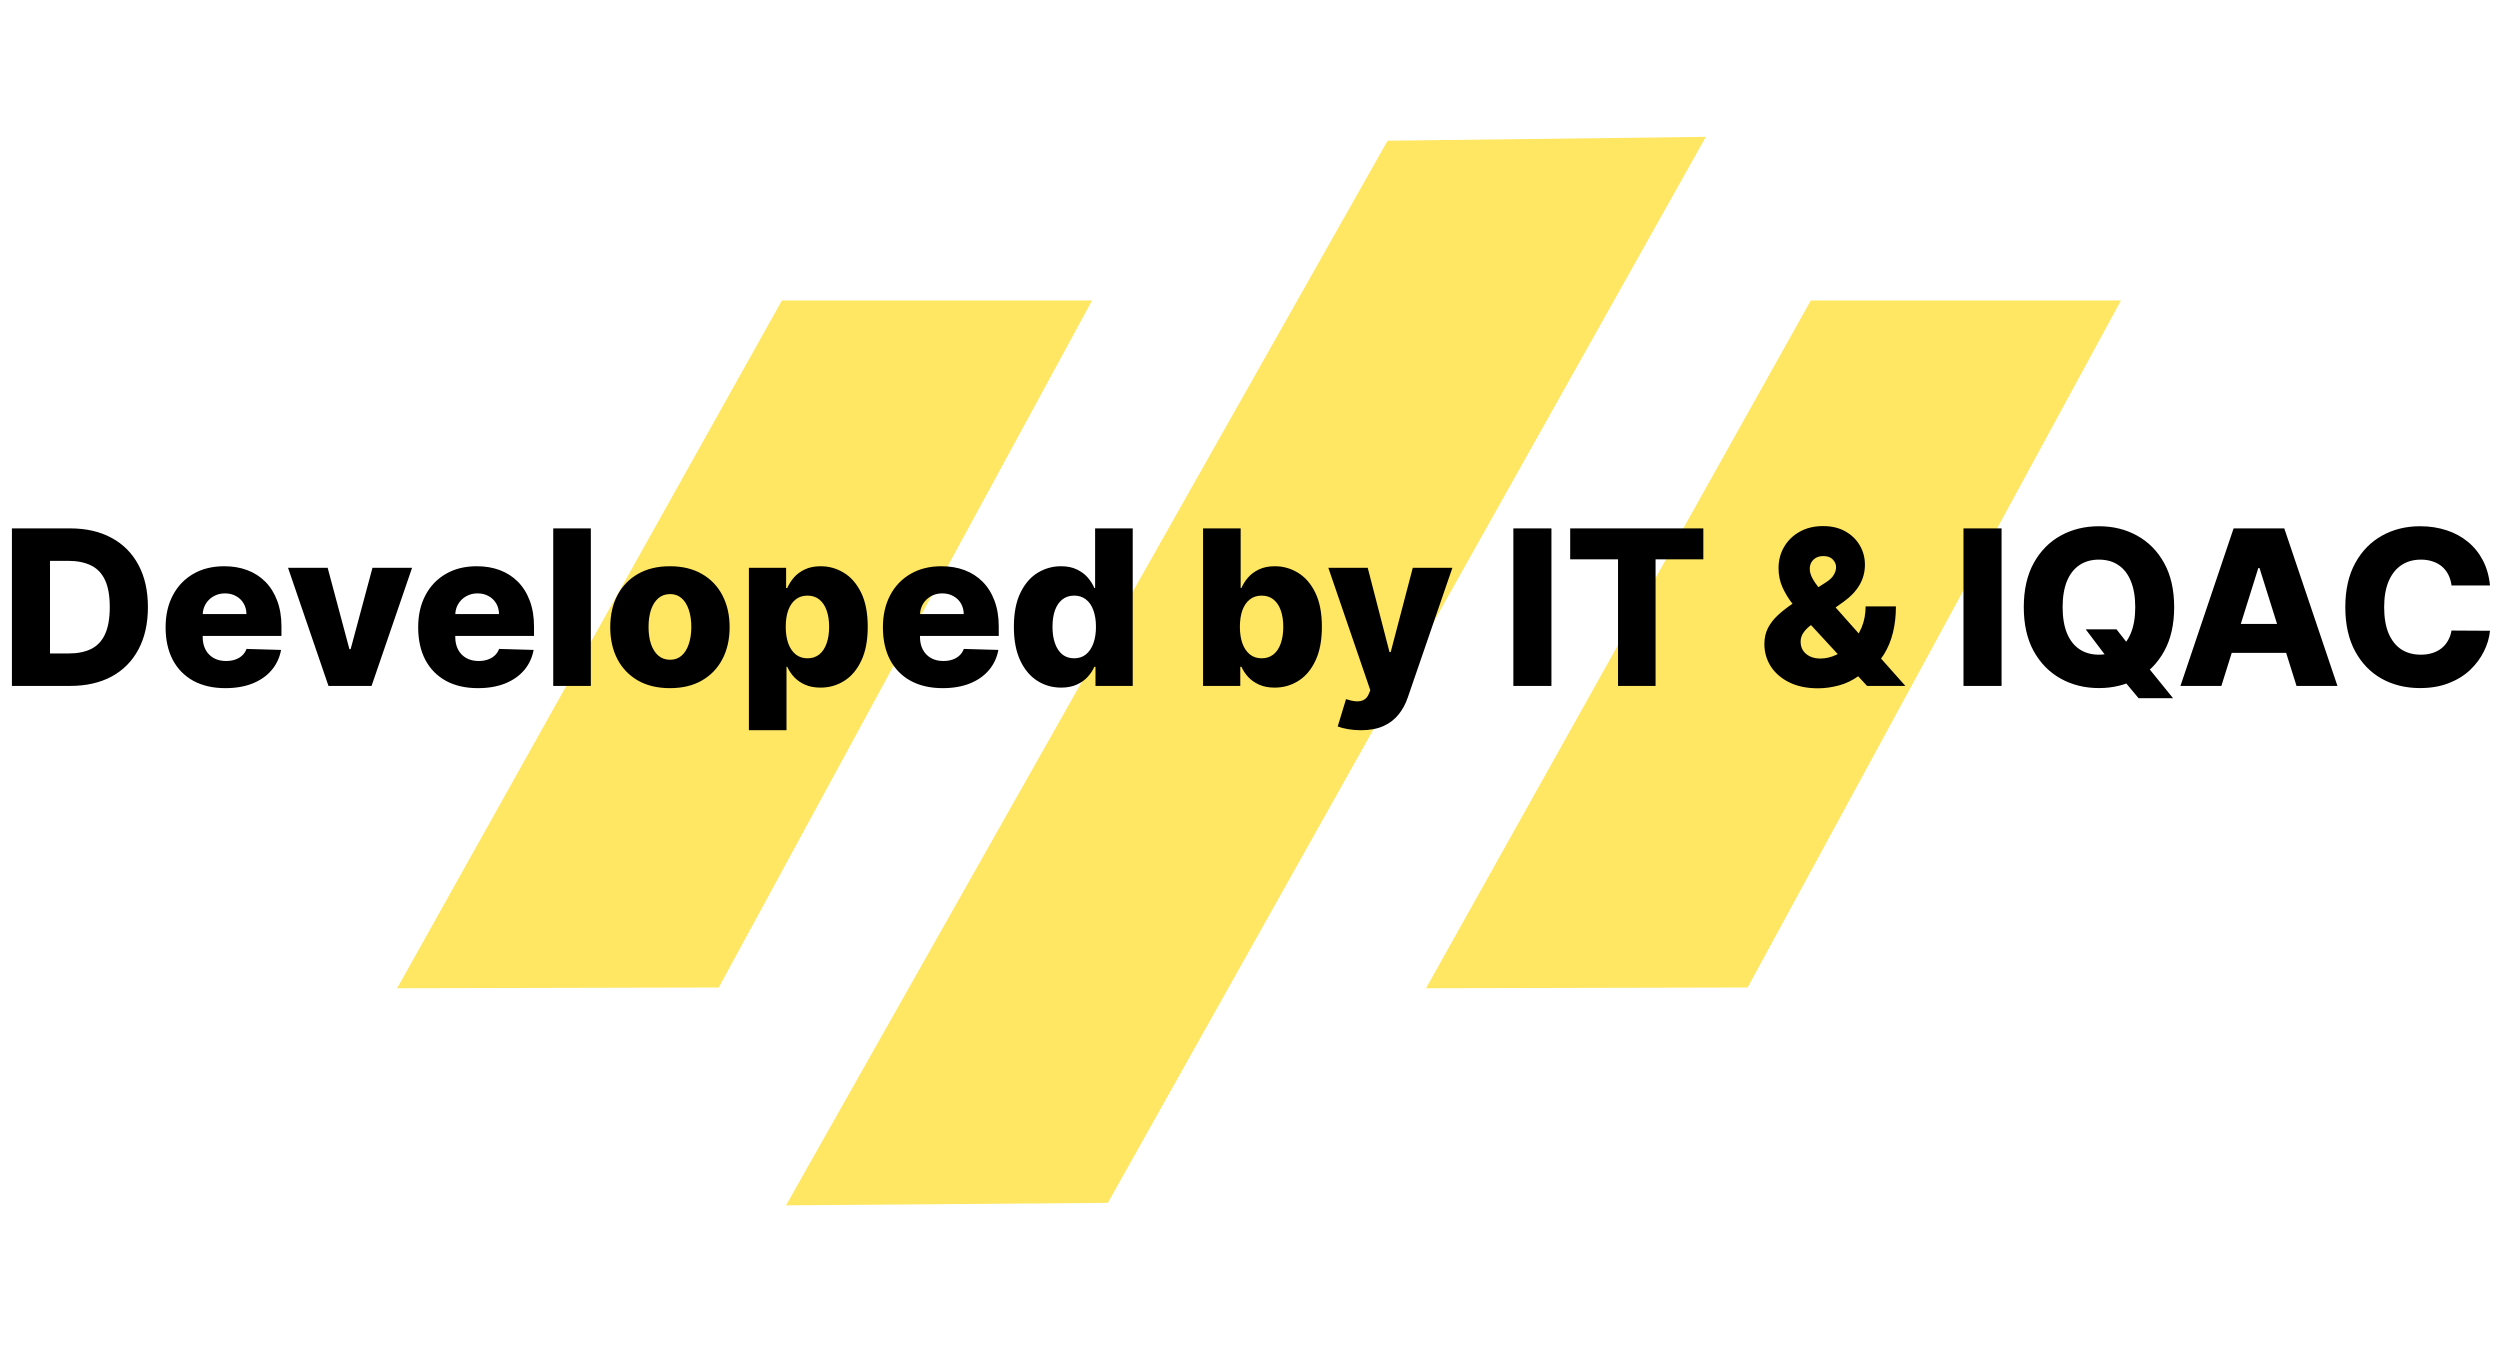 <svg width="277" height="149" viewBox="0 0 277 149" fill="none" xmlns="http://www.w3.org/2000/svg">
<path d="M86.634 33.295L121 33.295L79.636 109.416L44 109.5L86.634 33.295Z" fill="#FFE763"/>
<path d="M200.634 33.295L235 33.295L193.636 109.416L158 109.5L200.634 33.295Z" fill="#FFE763"/>
<path d="M153.743 15.591L189.006 15.162L122.747 133.278L87.087 133.553L153.743 15.591Z" fill="#FFE763"/>
<path d="M7.773 76H1.321V58.545H7.764C9.543 58.545 11.074 58.895 12.358 59.594C13.648 60.287 14.642 61.287 15.341 62.594C16.04 63.895 16.389 65.452 16.389 67.264C16.389 69.082 16.04 70.645 15.341 71.952C14.648 73.258 13.656 74.261 12.367 74.96C11.077 75.653 9.545 76 7.773 76ZM5.54 72.403H7.611C8.588 72.403 9.415 72.239 10.091 71.909C10.773 71.574 11.287 71.031 11.633 70.281C11.986 69.526 12.162 68.52 12.162 67.264C12.162 66.008 11.986 65.008 11.633 64.264C11.281 63.514 10.761 62.974 10.074 62.645C9.392 62.31 8.551 62.142 7.551 62.142H5.54V72.403ZM24.972 76.247C23.602 76.247 22.421 75.977 21.426 75.438C20.438 74.892 19.676 74.117 19.142 73.111C18.614 72.099 18.349 70.898 18.349 69.506C18.349 68.153 18.616 66.972 19.151 65.96C19.685 64.943 20.438 64.153 21.409 63.591C22.381 63.023 23.526 62.739 24.844 62.739C25.776 62.739 26.628 62.883 27.401 63.173C28.173 63.463 28.841 63.892 29.403 64.46C29.966 65.028 30.403 65.73 30.716 66.565C31.028 67.395 31.185 68.347 31.185 69.421V70.46H19.807V68.04H27.307C27.301 67.597 27.196 67.202 26.991 66.855C26.787 66.508 26.506 66.239 26.148 66.046C25.796 65.847 25.389 65.747 24.929 65.747C24.463 65.747 24.046 65.852 23.676 66.062C23.307 66.267 23.014 66.548 22.798 66.906C22.582 67.258 22.469 67.659 22.457 68.108V70.571C22.457 71.105 22.562 71.574 22.773 71.977C22.983 72.375 23.281 72.685 23.668 72.906C24.054 73.128 24.514 73.239 25.048 73.239C25.418 73.239 25.753 73.188 26.054 73.085C26.355 72.983 26.614 72.832 26.829 72.633C27.046 72.435 27.207 72.19 27.315 71.901L31.142 72.011C30.983 72.869 30.634 73.617 30.094 74.253C29.56 74.883 28.858 75.375 27.989 75.727C27.119 76.074 26.114 76.247 24.972 76.247ZM45.66 62.909L41.169 76H36.396L31.913 62.909H36.303L38.715 71.926H38.851L41.271 62.909H45.66ZM52.956 76.247C51.587 76.247 50.405 75.977 49.41 75.438C48.422 74.892 47.66 74.117 47.126 73.111C46.598 72.099 46.334 70.898 46.334 69.506C46.334 68.153 46.601 66.972 47.135 65.96C47.669 64.943 48.422 64.153 49.394 63.591C50.365 63.023 51.51 62.739 52.828 62.739C53.76 62.739 54.612 62.883 55.385 63.173C56.158 63.463 56.825 63.892 57.388 64.46C57.95 65.028 58.388 65.73 58.7 66.565C59.013 67.395 59.169 68.347 59.169 69.421V70.46H47.791V68.04H55.291C55.285 67.597 55.18 67.202 54.976 66.855C54.771 66.508 54.49 66.239 54.132 66.046C53.78 65.847 53.374 65.747 52.913 65.747C52.447 65.747 52.03 65.852 51.66 66.062C51.291 66.267 50.999 66.548 50.783 66.906C50.567 67.258 50.453 67.659 50.442 68.108V70.571C50.442 71.105 50.547 71.574 50.757 71.977C50.967 72.375 51.266 72.685 51.652 72.906C52.038 73.128 52.499 73.239 53.033 73.239C53.402 73.239 53.737 73.188 54.038 73.085C54.34 72.983 54.598 72.832 54.814 72.633C55.03 72.435 55.192 72.19 55.3 71.901L59.126 72.011C58.967 72.869 58.618 73.617 58.078 74.253C57.544 74.883 56.842 75.375 55.973 75.727C55.104 76.074 54.098 76.247 52.956 76.247ZM65.465 58.545V76H61.298V58.545H65.465ZM74.229 76.247C72.854 76.247 71.672 75.966 70.683 75.403C69.7 74.835 68.942 74.046 68.408 73.034C67.879 72.017 67.615 70.838 67.615 69.497C67.615 68.151 67.879 66.972 68.408 65.96C68.942 64.943 69.7 64.153 70.683 63.591C71.672 63.023 72.854 62.739 74.229 62.739C75.604 62.739 76.783 63.023 77.766 63.591C78.754 64.153 79.513 64.943 80.041 65.96C80.575 66.972 80.842 68.151 80.842 69.497C80.842 70.838 80.575 72.017 80.041 73.034C79.513 74.046 78.754 74.835 77.766 75.403C76.783 75.966 75.604 76.247 74.229 76.247ZM74.254 73.102C74.754 73.102 75.178 72.949 75.524 72.642C75.871 72.335 76.135 71.909 76.317 71.364C76.504 70.818 76.598 70.188 76.598 69.472C76.598 68.744 76.504 68.108 76.317 67.562C76.135 67.017 75.871 66.591 75.524 66.284C75.178 65.977 74.754 65.824 74.254 65.824C73.737 65.824 73.3 65.977 72.942 66.284C72.59 66.591 72.32 67.017 72.132 67.562C71.95 68.108 71.859 68.744 71.859 69.472C71.859 70.188 71.95 70.818 72.132 71.364C72.32 71.909 72.59 72.335 72.942 72.642C73.3 72.949 73.737 73.102 74.254 73.102ZM82.977 80.909V62.909H87.102V65.151H87.23C87.401 64.753 87.642 64.369 87.954 64C88.273 63.631 88.676 63.33 89.165 63.097C89.659 62.858 90.25 62.739 90.938 62.739C91.847 62.739 92.696 62.977 93.486 63.455C94.281 63.932 94.923 64.668 95.412 65.662C95.901 66.656 96.145 67.923 96.145 69.463C96.145 70.946 95.909 72.188 95.438 73.188C94.972 74.188 94.341 74.938 93.546 75.438C92.756 75.938 91.878 76.188 90.912 76.188C90.253 76.188 89.682 76.079 89.199 75.864C88.716 75.648 88.31 75.364 87.98 75.011C87.656 74.659 87.406 74.281 87.23 73.878H87.145V80.909H82.977ZM87.06 69.454C87.06 70.159 87.153 70.773 87.341 71.296C87.534 71.818 87.81 72.224 88.168 72.514C88.531 72.798 88.966 72.94 89.472 72.94C89.983 72.94 90.418 72.798 90.776 72.514C91.133 72.224 91.403 71.818 91.585 71.296C91.773 70.773 91.867 70.159 91.867 69.454C91.867 68.75 91.773 68.139 91.585 67.622C91.403 67.105 91.133 66.704 90.776 66.421C90.423 66.136 89.989 65.994 89.472 65.994C88.96 65.994 88.526 66.133 88.168 66.412C87.81 66.69 87.534 67.088 87.341 67.605C87.153 68.122 87.06 68.739 87.06 69.454ZM104.448 76.247C103.079 76.247 101.897 75.977 100.903 75.438C99.914 74.892 99.153 74.117 98.619 73.111C98.09 72.099 97.826 70.898 97.826 69.506C97.826 68.153 98.093 66.972 98.627 65.96C99.161 64.943 99.914 64.153 100.886 63.591C101.857 63.023 103.002 62.739 104.32 62.739C105.252 62.739 106.104 62.883 106.877 63.173C107.65 63.463 108.317 63.892 108.88 64.46C109.442 65.028 109.88 65.73 110.192 66.565C110.505 67.395 110.661 68.347 110.661 69.421V70.46H99.283V68.04H106.783C106.778 67.597 106.673 67.202 106.468 66.855C106.263 66.508 105.982 66.239 105.624 66.046C105.272 65.847 104.866 65.747 104.406 65.747C103.94 65.747 103.522 65.852 103.153 66.062C102.783 66.267 102.491 66.548 102.275 66.906C102.059 67.258 101.945 67.659 101.934 68.108V70.571C101.934 71.105 102.039 71.574 102.249 71.977C102.46 72.375 102.758 72.685 103.144 72.906C103.531 73.128 103.991 73.239 104.525 73.239C104.894 73.239 105.229 73.188 105.531 73.085C105.832 72.983 106.09 72.832 106.306 72.633C106.522 72.435 106.684 72.19 106.792 71.901L110.619 72.011C110.46 72.869 110.11 73.617 109.57 74.253C109.036 74.883 108.335 75.375 107.465 75.727C106.596 76.074 105.59 76.247 104.448 76.247ZM117.571 76.188C116.605 76.188 115.727 75.938 114.938 75.438C114.148 74.938 113.517 74.188 113.045 73.188C112.574 72.188 112.338 70.946 112.338 69.463C112.338 67.923 112.582 66.656 113.071 65.662C113.56 64.668 114.199 63.932 114.989 63.455C115.784 62.977 116.639 62.739 117.554 62.739C118.241 62.739 118.83 62.858 119.318 63.097C119.807 63.33 120.21 63.631 120.528 64C120.847 64.369 121.088 64.753 121.253 65.151H121.338V58.545H125.506V76H121.381V73.878H121.253C121.077 74.281 120.827 74.659 120.503 75.011C120.179 75.364 119.773 75.648 119.284 75.864C118.801 76.079 118.23 76.188 117.571 76.188ZM119.02 72.94C119.526 72.94 119.957 72.798 120.315 72.514C120.673 72.224 120.949 71.818 121.142 71.296C121.335 70.773 121.432 70.159 121.432 69.454C121.432 68.739 121.335 68.122 121.142 67.605C120.955 67.088 120.679 66.69 120.315 66.412C119.957 66.133 119.526 65.994 119.02 65.994C118.503 65.994 118.065 66.136 117.707 66.421C117.349 66.704 117.077 67.105 116.889 67.622C116.707 68.139 116.616 68.75 116.616 69.454C116.616 70.159 116.71 70.773 116.898 71.296C117.085 71.818 117.355 72.224 117.707 72.514C118.065 72.798 118.503 72.94 119.02 72.94ZM133.298 76V58.545H137.465V65.151H137.55C137.721 64.753 137.962 64.369 138.275 64C138.593 63.631 138.996 63.33 139.485 63.097C139.979 62.858 140.57 62.739 141.258 62.739C142.167 62.739 143.016 62.977 143.806 63.455C144.602 63.932 145.244 64.668 145.732 65.662C146.221 66.656 146.465 67.923 146.465 69.463C146.465 70.946 146.229 72.188 145.758 73.188C145.292 74.188 144.661 74.938 143.866 75.438C143.076 75.938 142.198 76.188 141.232 76.188C140.573 76.188 140.002 76.079 139.519 75.864C139.036 75.648 138.63 75.364 138.3 75.011C137.977 74.659 137.727 74.281 137.55 73.878H137.423V76H133.298ZM137.38 69.454C137.38 70.159 137.474 70.773 137.661 71.296C137.854 71.818 138.13 72.224 138.488 72.514C138.852 72.798 139.286 72.94 139.792 72.94C140.303 72.94 140.738 72.798 141.096 72.514C141.454 72.224 141.724 71.818 141.906 71.296C142.093 70.773 142.187 70.159 142.187 69.454C142.187 68.75 142.093 68.139 141.906 67.622C141.724 67.105 141.454 66.704 141.096 66.421C140.744 66.136 140.309 65.994 139.792 65.994C139.281 65.994 138.846 66.133 138.488 66.412C138.13 66.69 137.854 67.088 137.661 67.605C137.474 68.122 137.38 68.739 137.38 69.454ZM150.776 80.909C150.276 80.909 149.804 80.869 149.361 80.79C148.918 80.716 148.537 80.617 148.219 80.492L149.139 77.466C149.548 77.602 149.918 77.682 150.247 77.704C150.582 77.727 150.869 77.673 151.108 77.543C151.352 77.418 151.54 77.193 151.67 76.869L151.832 76.477L147.179 62.909H151.543L153.955 72.25H154.091L156.537 62.909H160.926L155.991 77.253C155.753 77.969 155.415 78.599 154.977 79.145C154.545 79.696 153.986 80.128 153.298 80.44C152.616 80.753 151.776 80.909 150.776 80.909ZM171.899 58.545V76H167.68V58.545H171.899ZM173.977 61.972V58.545H188.729V61.972H183.437V76H179.278V61.972H173.977ZM201.435 76.264C200.207 76.264 199.148 76.046 198.256 75.608C197.369 75.171 196.688 74.582 196.21 73.844C195.733 73.099 195.494 72.273 195.494 71.364C195.494 70.693 195.625 70.102 195.886 69.591C196.153 69.074 196.52 68.599 196.986 68.168C197.457 67.73 198.006 67.301 198.631 66.881L202.295 64.537C202.71 64.276 203.003 64 203.173 63.71C203.349 63.42 203.438 63.131 203.438 62.841C203.438 62.528 203.315 62.244 203.071 61.989C202.832 61.733 202.477 61.608 202.006 61.614C201.705 61.614 201.443 61.676 201.222 61.801C201 61.926 200.827 62.094 200.702 62.304C200.582 62.514 200.523 62.753 200.523 63.02C200.523 63.367 200.622 63.722 200.821 64.085C201.02 64.449 201.287 64.835 201.622 65.244C201.963 65.653 202.341 66.105 202.756 66.599L211.116 76H206.872L199.875 68.406C199.477 67.963 199.06 67.466 198.622 66.915C198.185 66.364 197.815 65.761 197.514 65.108C197.213 64.449 197.062 63.733 197.062 62.96C197.062 62.091 197.267 61.304 197.676 60.599C198.085 59.895 198.659 59.335 199.398 58.92C200.142 58.5 201.009 58.29 201.997 58.29C202.952 58.29 203.776 58.486 204.469 58.878C205.162 59.27 205.696 59.79 206.071 60.438C206.446 61.085 206.634 61.795 206.634 62.568C206.634 63.386 206.432 64.139 206.028 64.827C205.625 65.508 205.054 66.114 204.315 66.642L200.727 69.207C200.347 69.48 200.048 69.773 199.832 70.085C199.616 70.392 199.509 70.727 199.509 71.091C199.509 71.466 199.597 71.793 199.773 72.071C199.955 72.349 200.21 72.568 200.54 72.727C200.869 72.886 201.256 72.966 201.699 72.966C202.29 72.966 202.881 72.827 203.472 72.548C204.063 72.264 204.602 71.867 205.091 71.355C205.58 70.838 205.972 70.227 206.267 69.523C206.562 68.812 206.71 68.034 206.71 67.188H210.068C210.068 68.233 209.957 69.204 209.736 70.102C209.514 70.994 209.182 71.796 208.739 72.506C208.301 73.21 207.759 73.796 207.111 74.261C206.906 74.375 206.707 74.483 206.514 74.585C206.321 74.688 206.122 74.796 205.918 74.909C205.247 75.392 204.52 75.739 203.736 75.949C202.957 76.159 202.19 76.264 201.435 76.264ZM221.774 58.545V76H217.555V58.545H221.774ZM231.096 69.727H234.505L235.954 71.577L237.854 73.758L240.778 77.364H236.96L234.914 74.918L233.704 73.179L231.096 69.727ZM240.897 67.273C240.897 69.193 240.528 70.821 239.789 72.156C239.05 73.492 238.05 74.506 236.789 75.199C235.533 75.892 234.124 76.239 232.562 76.239C230.994 76.239 229.582 75.889 228.326 75.19C227.07 74.492 226.073 73.477 225.335 72.148C224.602 70.812 224.235 69.188 224.235 67.273C224.235 65.352 224.602 63.724 225.335 62.389C226.073 61.054 227.07 60.04 228.326 59.347C229.582 58.653 230.994 58.307 232.562 58.307C234.124 58.307 235.533 58.653 236.789 59.347C238.05 60.04 239.05 61.054 239.789 62.389C240.528 63.724 240.897 65.352 240.897 67.273ZM236.585 67.273C236.585 66.136 236.423 65.176 236.099 64.392C235.781 63.608 235.32 63.014 234.718 62.611C234.121 62.207 233.403 62.006 232.562 62.006C231.727 62.006 231.008 62.207 230.406 62.611C229.803 63.014 229.34 63.608 229.016 64.392C228.698 65.176 228.539 66.136 228.539 67.273C228.539 68.409 228.698 69.369 229.016 70.153C229.34 70.938 229.803 71.531 230.406 71.935C231.008 72.338 231.727 72.54 232.562 72.54C233.403 72.54 234.121 72.338 234.718 71.935C235.32 71.531 235.781 70.938 236.099 70.153C236.423 69.369 236.585 68.409 236.585 67.273ZM246.128 76H241.594L247.483 58.545H253.099L258.989 76H254.455L250.355 62.943H250.219L246.128 76ZM245.523 69.131H255V72.335H245.523V69.131ZM275.891 64.869H271.63C271.573 64.432 271.457 64.037 271.281 63.685C271.104 63.332 270.871 63.031 270.582 62.781C270.292 62.531 269.948 62.341 269.55 62.21C269.158 62.074 268.724 62.006 268.246 62.006C267.4 62.006 266.67 62.213 266.056 62.628C265.448 63.043 264.979 63.642 264.65 64.426C264.326 65.21 264.164 66.159 264.164 67.273C264.164 68.432 264.329 69.403 264.658 70.188C264.994 70.966 265.462 71.554 266.065 71.952C266.673 72.344 267.391 72.54 268.221 72.54C268.687 72.54 269.11 72.48 269.491 72.361C269.877 72.242 270.215 72.068 270.505 71.841C270.8 71.608 271.042 71.327 271.229 70.997C271.423 70.662 271.556 70.284 271.63 69.864L275.891 69.889C275.817 70.662 275.593 71.423 275.218 72.173C274.849 72.923 274.34 73.608 273.692 74.227C273.045 74.841 272.255 75.329 271.323 75.693C270.397 76.057 269.335 76.239 268.136 76.239C266.556 76.239 265.141 75.892 263.891 75.199C262.647 74.5 261.664 73.483 260.942 72.148C260.221 70.812 259.86 69.188 259.86 67.273C259.86 65.352 260.227 63.724 260.96 62.389C261.692 61.054 262.684 60.04 263.934 59.347C265.184 58.653 266.585 58.307 268.136 58.307C269.192 58.307 270.17 58.455 271.067 58.75C271.965 59.04 272.755 59.466 273.437 60.028C274.119 60.585 274.673 61.27 275.099 62.082C275.525 62.895 275.789 63.824 275.891 64.869Z" fill="black"/>
</svg>
